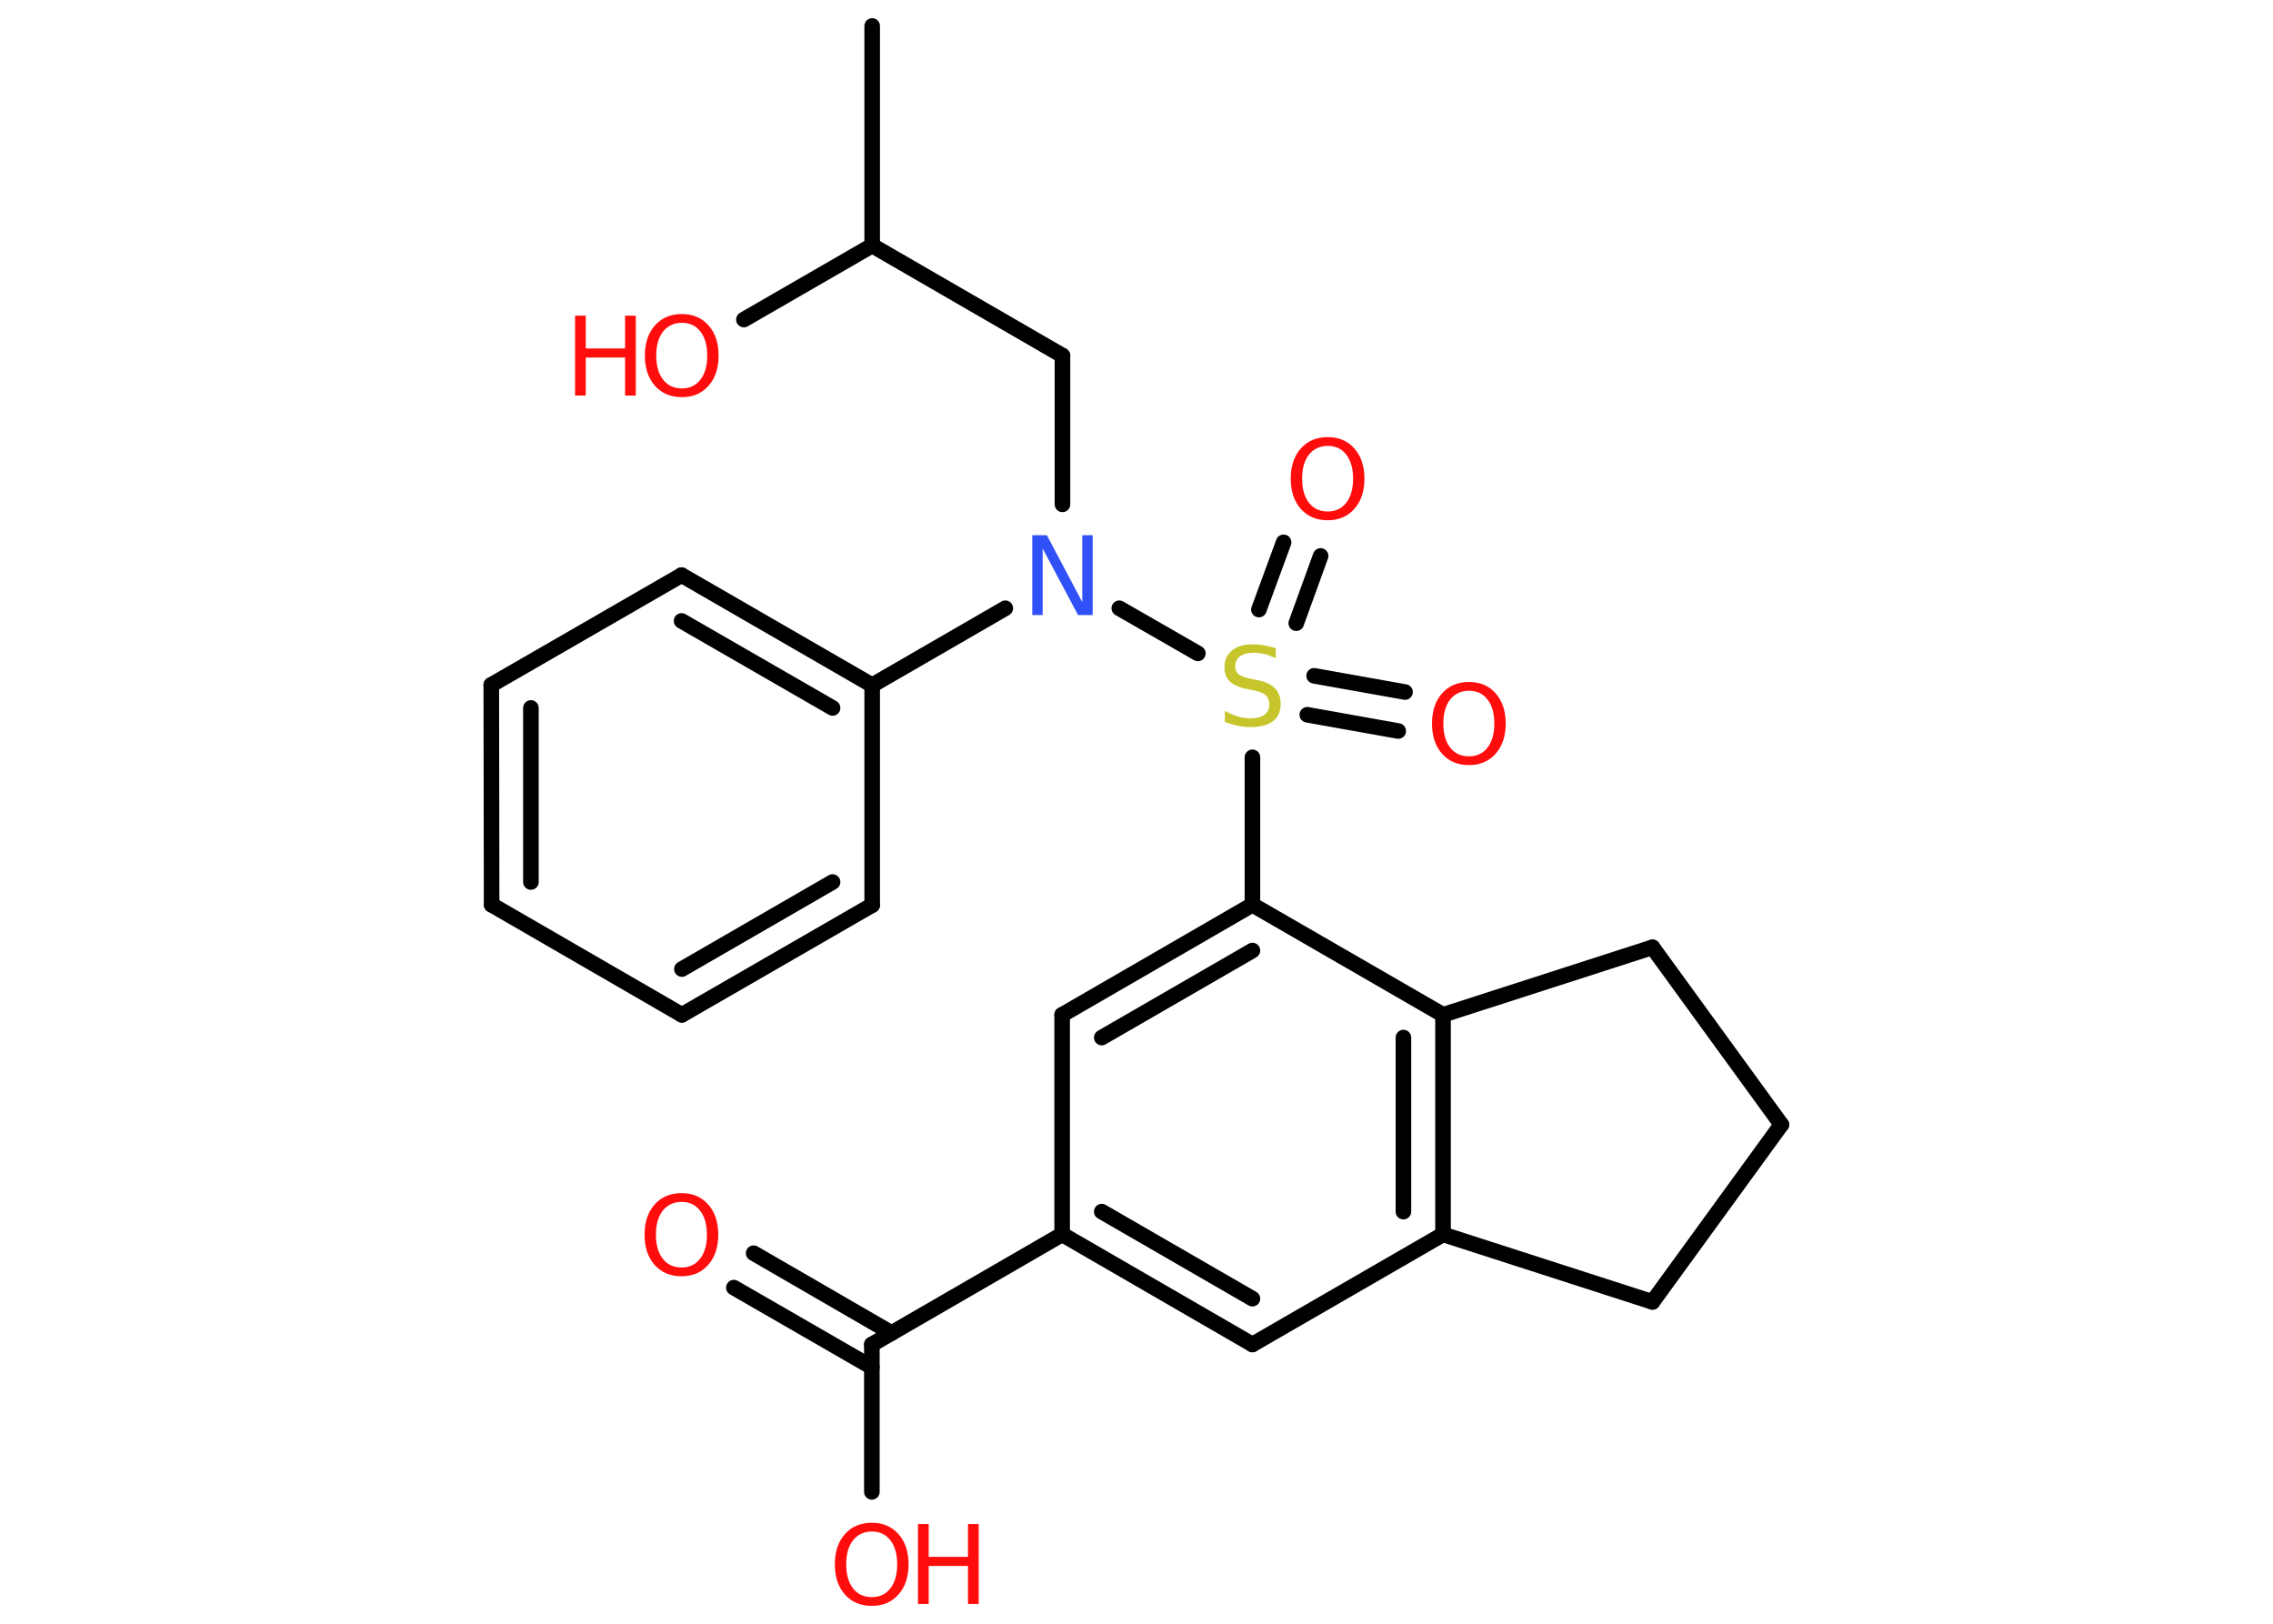 <?xml version='1.0' encoding='UTF-8'?>
<!DOCTYPE svg PUBLIC "-//W3C//DTD SVG 1.1//EN" "http://www.w3.org/Graphics/SVG/1.1/DTD/svg11.dtd">
<svg version='1.2' xmlns='http://www.w3.org/2000/svg' xmlns:xlink='http://www.w3.org/1999/xlink' width='70.0mm' height='50.0mm' viewBox='0 0 70.0 50.0'>
  <desc>Generated by the Chemistry Development Kit (http://github.com/cdk)</desc>
  <g stroke-linecap='round' stroke-linejoin='round' stroke='#000000' stroke-width='.48' fill='#FF0D0D'>
    <rect x='.0' y='.0' width='70.0' height='50.0' fill='#FFFFFF' stroke='none'/>
    <g id='mol1' class='mol'>
      <line id='mol1bnd1' class='bond' x1='26.86' y1='.8' x2='26.86' y2='7.56'/>
      <line id='mol1bnd2' class='bond' x1='26.86' y1='7.56' x2='22.91' y2='9.84'/>
      <line id='mol1bnd3' class='bond' x1='26.86' y1='7.56' x2='32.72' y2='10.95'/>
      <line id='mol1bnd4' class='bond' x1='32.72' y1='10.95' x2='32.72' y2='15.53'/>
      <line id='mol1bnd5' class='bond' x1='30.96' y1='18.73' x2='26.86' y2='21.1'/>
      <g id='mol1bnd6' class='bond'>
        <line x1='26.86' y1='21.1' x2='20.99' y2='17.71'/>
        <line x1='25.64' y1='21.8' x2='20.99' y2='19.12'/>
      </g>
      <line id='mol1bnd7' class='bond' x1='20.99' y1='17.71' x2='15.13' y2='21.09'/>
      <g id='mol1bnd8' class='bond'>
        <line x1='15.13' y1='21.09' x2='15.14' y2='27.86'/>
        <line x1='16.35' y1='21.8' x2='16.35' y2='27.16'/>
      </g>
      <line id='mol1bnd9' class='bond' x1='15.14' y1='27.86' x2='21.0' y2='31.25'/>
      <g id='mol1bnd10' class='bond'>
        <line x1='21.0' y1='31.25' x2='26.86' y2='27.87'/>
        <line x1='21.0' y1='29.84' x2='25.64' y2='27.16'/>
      </g>
      <line id='mol1bnd11' class='bond' x1='26.86' y1='21.1' x2='26.86' y2='27.87'/>
      <line id='mol1bnd12' class='bond' x1='34.47' y1='18.73' x2='36.89' y2='20.12'/>
      <g id='mol1bnd13' class='bond'>
        <line x1='40.47' y1='20.81' x2='43.27' y2='21.31'/>
        <line x1='40.26' y1='22.01' x2='43.06' y2='22.51'/>
      </g>
      <g id='mol1bnd14' class='bond'>
        <line x1='38.77' y1='18.77' x2='39.53' y2='16.7'/>
        <line x1='39.92' y1='19.19' x2='40.67' y2='17.12'/>
      </g>
      <line id='mol1bnd15' class='bond' x1='38.57' y1='23.32' x2='38.57' y2='27.86'/>
      <g id='mol1bnd16' class='bond'>
        <line x1='38.57' y1='27.86' x2='32.71' y2='31.25'/>
        <line x1='38.57' y1='29.27' x2='33.93' y2='31.95'/>
      </g>
      <line id='mol1bnd17' class='bond' x1='32.71' y1='31.25' x2='32.71' y2='38.01'/>
      <line id='mol1bnd18' class='bond' x1='32.71' y1='38.01' x2='26.85' y2='41.4'/>
      <g id='mol1bnd19' class='bond'>
        <line x1='26.85' y1='42.1' x2='22.6' y2='39.65'/>
        <line x1='27.46' y1='41.05' x2='23.21' y2='38.59'/>
      </g>
      <line id='mol1bnd20' class='bond' x1='26.85' y1='41.4' x2='26.85' y2='45.94'/>
      <g id='mol1bnd21' class='bond'>
        <line x1='32.71' y1='38.01' x2='38.57' y2='41.4'/>
        <line x1='33.93' y1='37.31' x2='38.57' y2='39.99'/>
      </g>
      <line id='mol1bnd22' class='bond' x1='38.57' y1='41.4' x2='44.44' y2='38.01'/>
      <g id='mol1bnd23' class='bond'>
        <line x1='44.44' y1='38.01' x2='44.44' y2='31.25'/>
        <line x1='43.22' y1='37.31' x2='43.22' y2='31.95'/>
      </g>
      <line id='mol1bnd24' class='bond' x1='38.57' y1='27.86' x2='44.44' y2='31.25'/>
      <line id='mol1bnd25' class='bond' x1='44.44' y1='31.25' x2='50.89' y2='29.17'/>
      <line id='mol1bnd26' class='bond' x1='50.89' y1='29.17' x2='54.86' y2='34.63'/>
      <line id='mol1bnd27' class='bond' x1='54.86' y1='34.63' x2='50.89' y2='40.09'/>
      <line id='mol1bnd28' class='bond' x1='44.44' y1='38.01' x2='50.89' y2='40.09'/>
      <g id='mol1atm3' class='atom'>
        <path d='M21.0 9.94q-.36 .0 -.58 .27q-.21 .27 -.21 .74q.0 .47 .21 .74q.21 .27 .58 .27q.36 .0 .57 -.27q.21 -.27 .21 -.74q.0 -.47 -.21 -.74q-.21 -.27 -.57 -.27zM21.0 9.67q.51 .0 .82 .35q.31 .35 .31 .93q.0 .58 -.31 .93q-.31 .35 -.82 .35q-.52 .0 -.83 -.35q-.31 -.35 -.31 -.93q.0 -.58 .31 -.93q.31 -.35 .83 -.35z' stroke='none'/>
        <path d='M17.71 9.72h.33v1.01h1.21v-1.01h.33v2.46h-.33v-1.17h-1.21v1.17h-.33v-2.46z' stroke='none'/>
      </g>
      <path id='mol1atm5' class='atom' d='M31.79 16.48h.45l1.09 2.06v-2.06h.32v2.46h-.45l-1.09 -2.05v2.05h-.32v-2.46z' stroke='none' fill='#3050F8'/>
      <path id='mol1atm12' class='atom' d='M39.29 19.95v.32q-.19 -.09 -.35 -.13q-.17 -.04 -.33 -.04q-.27 .0 -.42 .11q-.15 .11 -.15 .3q.0 .16 .1 .25q.1 .08 .37 .14l.2 .04q.37 .07 .55 .25q.18 .18 .18 .48q.0 .36 -.24 .54q-.24 .18 -.7 .18q-.17 .0 -.37 -.04q-.2 -.04 -.41 -.12v-.34q.2 .11 .4 .17q.19 .06 .38 .06q.29 .0 .44 -.11q.15 -.11 .15 -.32q.0 -.18 -.11 -.28q-.11 -.1 -.36 -.15l-.2 -.04q-.37 -.07 -.54 -.23q-.17 -.16 -.17 -.44q.0 -.33 .23 -.52q.23 -.19 .63 -.19q.17 .0 .35 .03q.18 .03 .37 .09z' stroke='none' fill='#C6C62C'/>
      <path id='mol1atm13' class='atom' d='M45.24 21.27q-.36 .0 -.58 .27q-.21 .27 -.21 .74q.0 .47 .21 .74q.21 .27 .58 .27q.36 .0 .57 -.27q.21 -.27 .21 -.74q.0 -.47 -.21 -.74q-.21 -.27 -.57 -.27zM45.24 21.0q.51 .0 .82 .35q.31 .35 .31 .93q.0 .58 -.31 .93q-.31 .35 -.82 .35q-.52 .0 -.83 -.35q-.31 -.35 -.31 -.93q.0 -.58 .31 -.93q.31 -.35 .83 -.35z' stroke='none'/>
      <path id='mol1atm14' class='atom' d='M40.89 13.73q-.36 .0 -.58 .27q-.21 .27 -.21 .74q.0 .47 .21 .74q.21 .27 .58 .27q.36 .0 .57 -.27q.21 -.27 .21 -.74q.0 -.47 -.21 -.74q-.21 -.27 -.57 -.27zM40.89 13.46q.51 .0 .82 .35q.31 .35 .31 .93q.0 .58 -.31 .93q-.31 .35 -.82 .35q-.52 .0 -.83 -.35q-.31 -.35 -.31 -.93q.0 -.58 .31 -.93q.31 -.35 .83 -.35z' stroke='none'/>
      <path id='mol1atm19' class='atom' d='M20.99 37.01q-.36 .0 -.58 .27q-.21 .27 -.21 .74q.0 .47 .21 .74q.21 .27 .58 .27q.36 .0 .57 -.27q.21 -.27 .21 -.74q.0 -.47 -.21 -.74q-.21 -.27 -.57 -.27zM20.99 36.74q.51 .0 .82 .35q.31 .35 .31 .93q.0 .58 -.31 .93q-.31 .35 -.82 .35q-.52 .0 -.83 -.35q-.31 -.35 -.31 -.93q.0 -.58 .31 -.93q.31 -.35 .83 -.35z' stroke='none'/>
      <g id='mol1atm20' class='atom'>
        <path d='M26.85 47.16q-.36 .0 -.58 .27q-.21 .27 -.21 .74q.0 .47 .21 .74q.21 .27 .58 .27q.36 .0 .57 -.27q.21 -.27 .21 -.74q.0 -.47 -.21 -.74q-.21 -.27 -.57 -.27zM26.85 46.89q.51 .0 .82 .35q.31 .35 .31 .93q.0 .58 -.31 .93q-.31 .35 -.82 .35q-.52 .0 -.83 -.35q-.31 -.35 -.31 -.93q.0 -.58 .31 -.93q.31 -.35 .83 -.35z' stroke='none'/>
        <path d='M28.27 46.93h.33v1.01h1.21v-1.01h.33v2.46h-.33v-1.17h-1.21v1.17h-.33v-2.46z' stroke='none'/>
      </g>
    </g>
  </g>
</svg>
